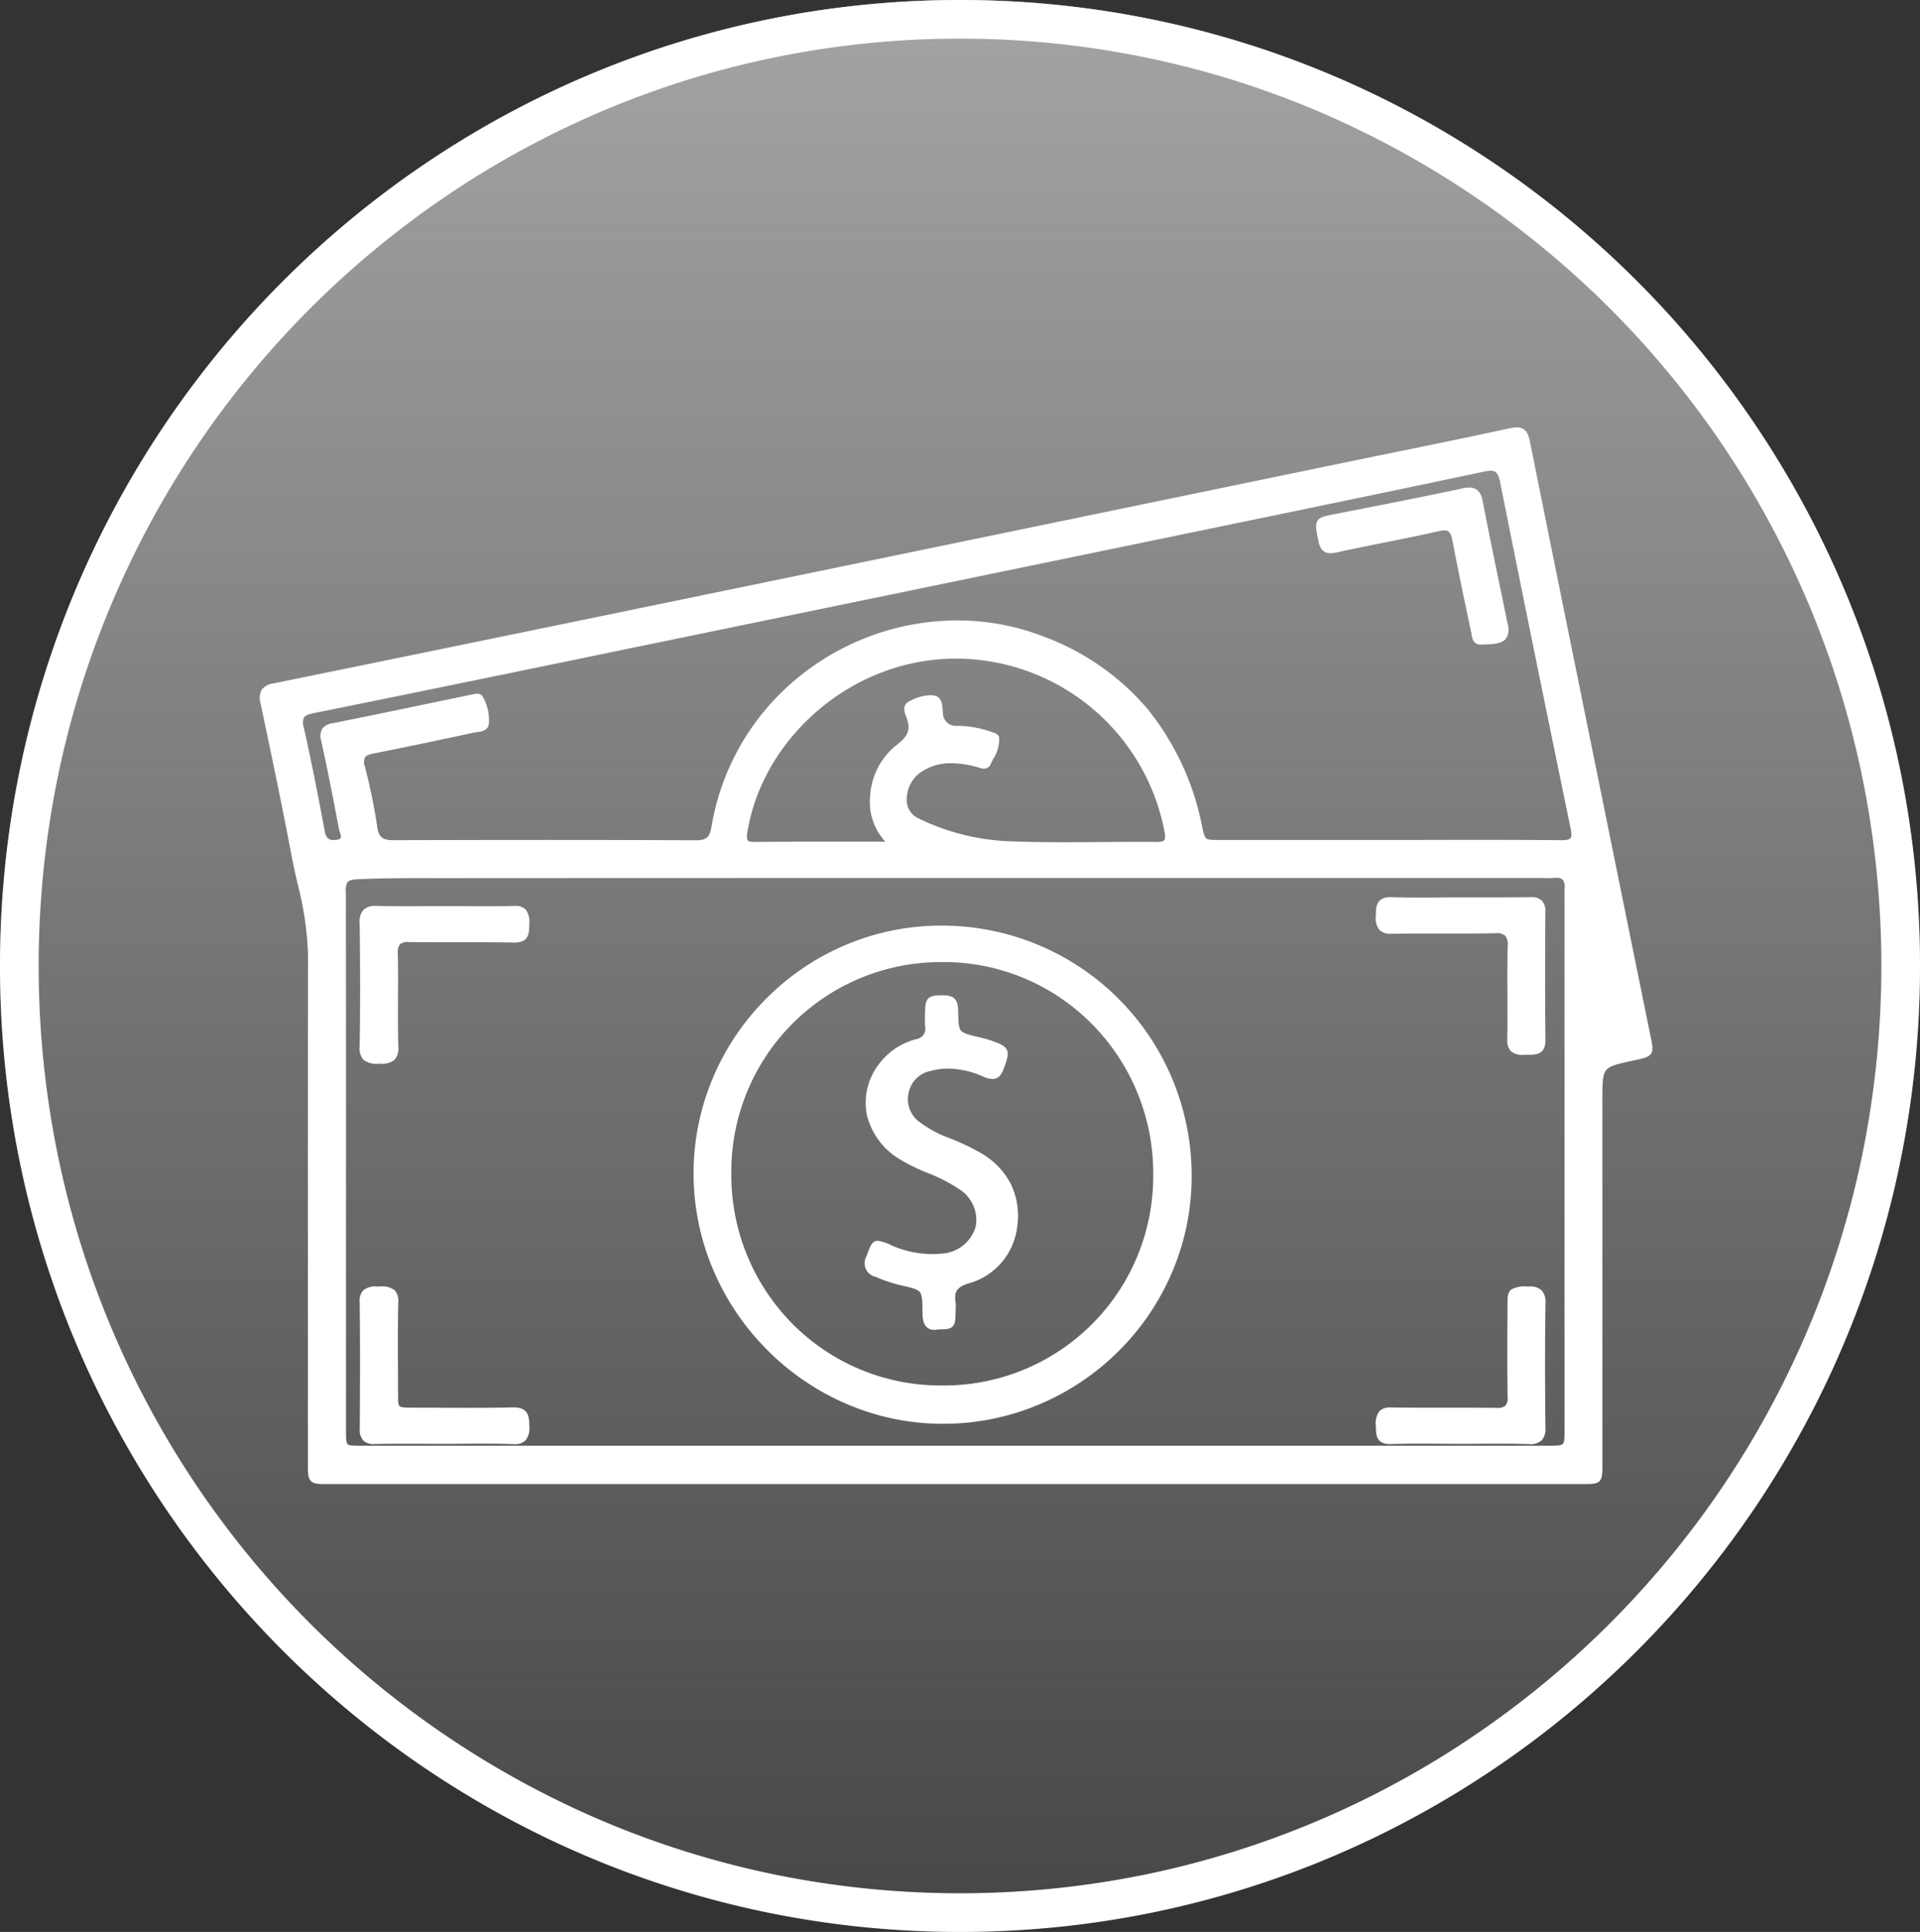 <svg xmlns="http://www.w3.org/2000/svg" xmlns:xlink="http://www.w3.org/1999/xlink" width="198.732" height="200" viewBox="0 0 198.732 200"><rect x="0" y="0" width="198.732" height="200" fill="#333333" stroke="none"/><defs><linearGradient id="a" x1="0.5" x2="0.5" y2="1" gradientUnits="objectBoundingBox"><stop offset="0" stop-color="#efefef" stop-opacity="0.6"/><stop offset="1" stop-color="#efefef" stop-opacity="0.102"/></linearGradient></defs><g transform="translate(46.693)"><ellipse cx="99.366" cy="100" rx="99.366" ry="100" transform="translate(-46.693)" fill="url(#a)"/><path d="M99.366,4A95.479,95.479,0,0,0,80.147,5.949,94.489,94.489,0,0,0,46.059,20.386,96,96,0,0,0,5.939,80.644a97.607,97.607,0,0,0,0,38.713,95.895,95.895,0,0,0,56.317,69.1,94.4,94.4,0,0,0,17.892,5.589,95.712,95.712,0,0,0,38.438,0,94.488,94.488,0,0,0,34.089-14.437,96,96,0,0,0,40.12-60.257,97.607,97.607,0,0,0,0-38.713,95.895,95.895,0,0,0-56.316-69.1,94.4,94.4,0,0,0-17.892-5.589A95.479,95.479,0,0,0,99.366,4m0-4c54.878,0,99.366,44.772,99.366,100S154.245,200,99.366,200,0,155.228,0,100,44.488,0,99.366,0Z" transform="translate(-46.693)" fill="#fff"/><g transform="translate(-19.551 44.494)"><path d="M221.485-282.247H156.612c-1.889,0-1.9,0-1.9-1.953q0-26.293.01-52.589c.007-3.59-1.081-6.975-1.733-10.439-.981-5.213-2.079-10.4-3.167-15.593-.228-1.086-.059-1.577,1.174-1.828q30-6.122,59.97-12.341,25.334-5.233,50.661-10.47c5.78-1.194,11.571-2.35,17.341-3.6,1.16-.254,1.519.118,1.73,1.166q3.325,16.552,6.7,33.09,2.88,14.2,5.77,28.393c.39,1.9.4,1.9-1.444,2.3-3.526.766-3.526.766-3.526,4.339q0,18.85,0,37.7c0,1.825,0,1.832-1.848,1.832Zm-.031-3.471H282.73c2.054,0,2.058,0,2.058-2.068V-342.97c0-.216-.017-.435,0-.648.086-.975-.283-1.48-1.316-1.382-.425.042-.853.007-1.281.007q-57.039,0-114.074.014c-2.818,0-5.639-.018-8.463.115-1.485.07-1.506.53-1.506,1.637q.031,27.787.014,55.573c0,1.933,0,1.936,1.889,1.936Zm44.77-62.7c6,0,11.993-.035,17.987.024,1.243.014,1.43-.39,1.2-1.508q-3.693-17.926-7.3-35.872c-.273-1.354-.794-1.515-2.01-1.257q-15.762,3.332-31.547,6.564-33.316,6.884-66.635,13.747-11.442,2.361-22.894,4.676c-1.057.213-1.509.519-1.233,1.745.8,3.576,1.505,7.173,2.179,10.777a1.154,1.154,0,0,0,1.519,1.086c1.057-.16.529-.943.442-1.414-.57-3.054-1.167-6.1-1.83-9.133-.2-.94.027-1.33.96-1.518,4.783-.961,9.555-1.971,14.334-2.956.328-.066.791-.219.967.094a4.621,4.621,0,0,1,.594,2.6c-.059.7-.842.623-1.354.732-3.429.738-6.865,1.466-10.3,2.145-1.008.2-1.488.481-1.167,1.7a55.794,55.794,0,0,1,1.271,6.205c.19,1.281.77,1.588,1.965,1.584q15.612-.057,31.22.007c1.24.007,1.685-.38,1.892-1.6a25.488,25.488,0,0,1,34.031-19.52c8.871,3.43,14.161,9.966,16.212,19.245.4,1.825.338,1.842,2.155,1.842Q257.553-348.421,266.224-348.423Zm-51.724.007a1.017,1.017,0,0,0-.135-.313c-2.393-2.458-1.765-7.361,1.167-9.565,1.229-.923,1.678-1.744,1.115-3.175-.152-.379-.421-1.013.117-1.3a4.052,4.052,0,0,1,2.445-.62c.791.125.653,1.048.739,1.63a1.561,1.561,0,0,0,1.7,1.511,10.42,10.42,0,0,1,3.277.554c.318.121.8.163.839.5a4.988,4.988,0,0,1-.843,2.525c-.276.613-.808.268-1.243.16-2-.491-3.978-.654-5.822.543-2,1.292-2.262,4.318-.411,5.216a23.83,23.83,0,0,0,9.382,2.441c5.124.216,10.266.032,15.4.08,1.126.01,1.357-.289,1.136-1.417a22.239,22.239,0,0,0-26.858-17.466c-8.653,2.061-15.484,9.262-16.8,17.622-.166,1.052.121,1.264,1.081,1.257,4.323-.038,8.647-.017,12.97-.021C214-348.253,214.272-348.162,214.5-348.416Z" transform="translate(-149.74 391.141)" fill="#fff"/><path d="M286.356-282H156.612c-1.014,0-1.523,0-1.835-.321s-.31-.842-.31-1.882q0-7.022,0-14.045c0-12.633-.005-25.7.012-38.544a33.686,33.686,0,0,0-1.1-7.441c-.218-.964-.442-1.962-.629-2.951-.9-4.779-1.914-9.618-2.9-14.3l-.27-1.289a1.918,1.918,0,0,1,.1-1.454,1.839,1.839,0,0,1,1.27-.67c17.765-3.626,35.819-7.354,53.279-10.959l6.691-1.382,28.225-5.833,22.436-4.637c1.648-.34,3.324-.683,4.945-1.015,4.066-.832,8.27-1.692,12.394-2.588a3.114,3.114,0,0,1,.662-.083c.946,0,1.216.694,1.367,1.444,1.987,9.888,4.029,19.936,6,29.653l.7,3.436c1.923,9.481,3.865,19.034,5.77,28.392l.007.032c.2,1,.308,1.5.073,1.871s-.729.478-1.711.691c-1.707.371-2.562.557-2.947,1.031s-.385,1.339-.385,3.064c0,12.355,0,25.13,0,37.7,0,.981,0,1.474-.306,1.778S287.345-282,286.356-282Zm-6.774-108.894a2.634,2.634,0,0,0-.555.071c-4.128.9-8.333,1.757-12.4,2.59-1.621.332-3.3.675-4.944,1.015l-22.436,4.637-28.225,5.833-6.691,1.381c-17.46,3.605-35.514,7.333-53.28,10.959a1.444,1.444,0,0,0-.952.454,1.466,1.466,0,0,0-.027,1.077l.27,1.289c.982,4.683,2,9.525,2.9,14.309.185.981.409,1.974.625,2.934a34.062,34.062,0,0,1,1.113,7.552c-.018,12.847-.015,25.91-.012,38.543q0,7.023,0,14.045c0,.848,0,1.36.169,1.534s.659.17,1.477.17H286.356c.8,0,1.279,0,1.439-.159s.158-.634.158-1.423c0-12.566,0-25.342,0-37.7,0-1.843,0-2.768.5-3.379s1.408-.809,3.226-1.2c.8-.173,1.274-.277,1.4-.472s.026-.689-.141-1.5l-.007-.032c-1.906-9.359-3.847-18.912-5.77-28.393l-.7-3.436c-1.975-9.717-4.017-19.765-6-29.654C280.28-390.735,280.033-390.891,279.581-390.891Zm3.148,105.423H160.051c-1.012,0-1.519,0-1.83-.319s-.308-.835-.308-1.868q0-5.566,0-11.132c0-14.566,0-29.627-.014-44.441,0-1.186.078-1.808,1.744-1.887,2.281-.107,4.561-.116,6.7-.116h1.774c24.025-.013,47.89-.015,68.066-.015h46.008c.137,0,.274,0,.407.007s.264.007.393.007c.176,0,.321-.006.456-.019.092-.009.181-.013.264-.013a1.314,1.314,0,0,1,1.015.375,1.622,1.622,0,0,1,.309,1.291,3.815,3.815,0,0,0,0,.4c0,.075,0,.149,0,.223v55.183c0,1.1,0,1.652-.331,1.985S283.825-285.468,282.73-285.468ZM166.343-344.73c-2.134,0-4.408.009-6.678.115-.631.03-.976.131-1.119.327a1.988,1.988,0,0,0-.148,1.06c.017,14.814.015,29.875.014,44.441q0,5.566,0,11.132c0,.841,0,1.348.166,1.518s.656.168,1.473.168H282.73c.9,0,1.437,0,1.622-.186s.186-.731.186-1.632V-342.97c0-.07,0-.14,0-.21a4.239,4.239,0,0,1,0-.458,1.2,1.2,0,0,0-.18-.911.836.836,0,0,0-.647-.213c-.068,0-.14,0-.216.011-.15.015-.311.022-.5.022-.136,0-.273,0-.406-.007s-.264-.007-.395-.007H236.183c-20.176,0-44.04,0-68.066.015Zm66.491-3.217c-2.358,0-4.269-.034-6.014-.108a23.971,23.971,0,0,1-9.481-2.466,2.526,2.526,0,0,1-1.383-2.208,3.892,3.892,0,0,1,1.767-3.442,5.924,5.924,0,0,1,3.329-.953,11.241,11.241,0,0,1,2.689.377c.093.023.187.055.277.085a1.508,1.508,0,0,0,.422.1c.083,0,.171-.016.257-.207s.185-.381.279-.564a3.287,3.287,0,0,0,.542-1.832c-.01-.1-.238-.161-.421-.214-.086-.025-.176-.051-.258-.082a10.239,10.239,0,0,0-3.2-.538,1.809,1.809,0,0,1-1.937-1.723c-.019-.129-.028-.263-.037-.4-.037-.587-.081-.951-.494-1.016a2.092,2.092,0,0,0-.328-.025,4.454,4.454,0,0,0-1.96.619c-.278.147-.223.439-.014.959l.011.026c.648,1.647-.01,2.577-1.2,3.468a6.74,6.74,0,0,0-2.516,4.851,5.565,5.565,0,0,0,1.378,4.34.738.738,0,0,1,.159.311c.009.03.018.059.026.078l.062.146-.106.118a.785.785,0,0,1-.623.263c-.059,0-.114,0-.167-.007s-.087-.006-.125-.006h-1.1q-2.7,0-5.4,0c-1.784,0-4.132,0-6.483.024h-.047a1.426,1.426,0,0,1-1.122-.335,1.443,1.443,0,0,1-.161-1.212,20.294,20.294,0,0,1,1.989-6.065,22.329,22.329,0,0,1,3.728-5.241,23.214,23.214,0,0,1,5.116-4.045,22.618,22.618,0,0,1,6.159-2.475,22.175,22.175,0,0,1,5.132-.605,22.449,22.449,0,0,1,14.158,5.091,22.539,22.539,0,0,1,5.021,5.774,22.466,22.466,0,0,1,2.851,7.4,1.647,1.647,0,0,1-.12,1.348,1.528,1.528,0,0,1-1.206.367h-.057c-.607-.006-1.24-.009-1.936-.009-1.242,0-2.506.009-3.728.018S234.078-347.947,232.834-347.947Zm-11.782-8.678a5.439,5.439,0,0,0-3.057.873,3.431,3.431,0,0,0-1.54,2.992,2.04,2.04,0,0,0,1.1,1.789,23.473,23.473,0,0,0,9.283,2.416c1.738.073,3.642.107,5.993.107,1.242,0,2.505-.009,3.727-.018s2.488-.018,3.732-.018c.7,0,1.333,0,1.941.009h.053c.456,0,.716-.059.82-.184s.115-.43.016-.935a22.023,22.023,0,0,0-21.539-17.862,21.675,21.675,0,0,0-5.016.592c-8.483,2.021-15.314,9.183-16.614,17.418-.067.428-.052.692.048.809s.323.16.742.16h.043c2.352-.021,4.7-.024,6.487-.024q2.7,0,5.4,0h1.1c.054,0,.107,0,.158.007s.091.006.134.006a.409.409,0,0,0,.143-.02.22.22,0,0,0-.023-.052,6.06,6.06,0,0,1-1.515-4.724,7.246,7.246,0,0,1,2.714-5.212c1.251-.939,1.512-1.667,1.033-2.884l-.01-.024c-.157-.39-.482-1.2.243-1.587a4.908,4.908,0,0,1,2.2-.677,2.593,2.593,0,0,1,.406.031c.83.131.881.942.915,1.478.008.131.016.255.032.362a1.319,1.319,0,0,0,1.468,1.3,10.66,10.66,0,0,1,3.354.57c.063.024.138.046.218.069.311.09.736.213.78.644a3.712,3.712,0,0,1-.6,2.113c-.1.186-.187.361-.268.54a.753.753,0,0,1-.713.5,1.844,1.844,0,0,1-.582-.128c-.084-.028-.164-.055-.237-.073A10.761,10.761,0,0,0,221.053-356.625Zm-26.429,8.48h-.032c-5.023-.025-10.134-.038-15.626-.038-4.926,0-10.026.01-15.592.03h-.021c-1.189,0-1.97-.3-2.192-1.8a55.649,55.649,0,0,0-1.265-6.178,1.676,1.676,0,0,1,.057-1.346,1.832,1.832,0,0,1,1.3-.659c3.626-.716,7.241-1.485,10.3-2.144.113-.024.235-.039.353-.054.538-.068.777-.132.8-.454a4.388,4.388,0,0,0-.563-2.462c-.012-.021-.035-.061-.168-.061a1.986,1.986,0,0,0-.4.063l-.133.029c-1.615.333-3.258.675-4.847,1.005-3.108.646-6.321,1.315-9.487,1.951a1.108,1.108,0,0,0-.738.357,1.18,1.18,0,0,0-.027.864c.587,2.687,1.169,5.591,1.832,9.14a2.373,2.373,0,0,0,.079.276,1.211,1.211,0,0,1,.028,1.021,1,1,0,0,1-.757.409,2.723,2.723,0,0,1-.406.033c-.774,0-1.231-.432-1.4-1.321-.6-3.185-1.319-6.956-2.177-10.768a1.756,1.756,0,0,1,.1-1.372,1.907,1.907,0,0,1,1.328-.672c7.548-1.514,15.136-3.076,22.893-4.676l3.481-.718c20.7-4.267,42.1-8.68,63.154-13.029l2.3-.475c9.589-1.981,19.5-4.029,29.245-6.088a4.114,4.114,0,0,1,.841-.108c.818,0,1.242.452,1.466,1.56,2.488,12.5,5.07,25.068,7.3,35.871a1.711,1.711,0,0,1-.12,1.412c-.231.283-.639.4-1.329.4-2.386-.024-5.012-.035-8.263-.035-1.619,0-3.266,0-4.859.005s-3.241.005-4.862.005c-5.684,0-11.561,0-17.342,0-.9,0-1.4,0-1.735-.267s-.431-.707-.623-1.587l-.04-.184c-2.062-9.328-7.465-15.743-16.058-19.066a24.22,24.22,0,0,0-8.761-1.628,25.155,25.155,0,0,0-24.933,20.956C196.5-348.618,195.953-348.145,194.623-348.145Zm-15.658-.538c5.492,0,10.6.012,15.628.038h.03c1.082,0,1.43-.3,1.615-1.39a25.368,25.368,0,0,1,3.229-8.819,25.371,25.371,0,0,1,5.856-6.739,26.084,26.084,0,0,1,16.341-5.815,24.717,24.717,0,0,1,8.941,1.661,25.935,25.935,0,0,1,10.765,7.5,27.685,27.685,0,0,1,5.6,11.922l.041.185c.161.74.25,1.147.445,1.3s.6.159,1.425.159c5.781,0,11.658,0,17.341,0,1.621,0,3.268,0,4.861-.005s3.24-.005,4.86-.005c3.253,0,5.88.011,8.269.035h.059c.474,0,.761-.07.878-.213s.127-.456.017-1c-2.226-10.8-4.809-23.377-7.3-35.873-.2-.974-.494-1.159-.976-1.159a3.653,3.653,0,0,0-.737.1c-9.742,2.06-19.658,4.108-29.248,6.089l-2.3.475c-21.05,4.349-42.455,8.762-63.154,13.029l-3.481.718c-7.758,1.6-15.346,3.163-22.9,4.677-.582.117-.874.249-1.007.454a1.331,1.331,0,0,0-.031.99c.859,3.82,1.585,7.6,2.181,10.786.141.757.464.912.905.912a2.264,2.264,0,0,0,.331-.027.58.58,0,0,0,.406-.177c.078-.127,0-.38-.077-.6a2.7,2.7,0,0,1-.1-.34c-.661-3.543-1.242-6.443-1.829-9.125a1.581,1.581,0,0,1,.1-1.244,1.516,1.516,0,0,1,1.058-.573c3.164-.636,6.377-1.3,9.484-1.95,1.589-.331,3.232-.672,4.849-1.006l.124-.027a2.377,2.377,0,0,1,.507-.075.641.641,0,0,1,.605.318,4.893,4.893,0,0,1,.625,2.748c-.064.758-.771.848-1.239.908-.113.014-.219.028-.312.047-3.059.659-6.677,1.429-10.307,2.145-.571.112-.854.238-.977.434a1.271,1.271,0,0,0,0,.953,56.151,56.151,0,0,1,1.276,6.233c.158,1.063.538,1.371,1.7,1.371h.019C168.938-348.673,174.038-348.683,178.965-348.683Z" transform="translate(-149.74 391.141)" fill="#fff"/><path d="M191.973-377.313c2.4,0,4.794.028,7.191-.01.946-.017,1.292.363,1.285,1.288-.021,4.411-.038,8.822.011,13.229.014,1.423-.884,1.278-1.8,1.306-.96.027-1.668-.062-1.647-1.33.048-3.212-.031-6.425.035-9.633.028-1.2-.3-1.655-1.575-1.627-3.551.08-7.108-.017-10.659.048-1.223.024-1.43-.552-1.409-1.561.017-.967-.007-1.779,1.378-1.73C187.176-377.254,189.576-377.313,191.973-377.313Z" transform="translate(-67.891 425.97)" fill="#fff"/><path d="M184.667-377.586l.124,0c.851.028,1.769.041,2.888.041.715,0,1.442-.005,2.146-.01s1.432-.01,2.149-.01,1.433,0,2.132,0,1.421,0,2.131,0c1.133,0,2.063-.006,2.925-.02h.064a1.478,1.478,0,0,1,1.113.361,1.57,1.57,0,0,1,.362,1.18c-.022,4.7-.036,8.945.011,13.224.015,1.533-.979,1.544-1.778,1.554-.087,0-.176,0-.264,0s-.173,0-.246,0a1.758,1.758,0,0,1-1.293-.384,1.605,1.605,0,0,1-.367-1.2c.022-1.5.017-3.026.012-4.5-.006-1.682-.012-3.422.023-5.133a1.541,1.541,0,0,0-.247-1.114,1.335,1.335,0,0,0-.971-.258h-.1c-1.029.023-2.116.033-3.523.033-.678,0-1.367,0-2.033,0s-1.355,0-2.031,0c-1.2,0-2.176.008-3.073.024h-.078a1.616,1.616,0,0,1-1.208-.39,1.918,1.918,0,0,1-.378-1.427v-.075C183.17-376.575,183.187-377.586,184.667-377.586Zm3.012.544c-1.125,0-2.048-.013-2.905-.042l-.107,0c-.948,0-1,.432-1.012,1.411v.076a1.466,1.466,0,0,0,.235,1.068,1.233,1.233,0,0,0,.919.239c.9-.017,1.88-.024,3.082-.024.678,0,1.367,0,2.033,0s1.355,0,2.031,0c1.4,0,2.486-.01,3.512-.033h.113a1.766,1.766,0,0,1,1.329.409,1.922,1.922,0,0,1,.389,1.475c-.035,1.7-.029,3.441-.023,5.12.005,1.478.011,3.006-.012,4.511a1.158,1.158,0,0,0,.223.845,1.278,1.278,0,0,0,.936.235c.068,0,.144,0,.231,0s.183,0,.273,0c.834-.01,1.294-.015,1.284-1.048-.047-4.283-.033-8.527-.011-13.233a1.149,1.149,0,0,0-.217-.825,1.1,1.1,0,0,0-.814-.212c-.865.014-1.8.02-2.933.02-.711,0-1.433,0-2.132,0s-1.421,0-2.13,0-1.442.005-2.145.01S188.4-377.042,187.679-377.042Z" transform="translate(-67.891 425.97)" fill="#fff"/><path d="M191.909-350.135c-2.394,0-4.791-.059-7.185.024-1.319.045-1.316-.722-1.319-1.641s.017-1.672,1.316-1.651c3.634.059,7.271-.01,10.9.038,1.054.014,1.43-.328,1.413-1.4-.052-3.205-.028-6.414-.01-9.62.007-1.42.18-1.5,1.831-1.547,1.109-.035,1.62.28,1.6,1.513-.062,4.276-.052,8.552-.007,12.828.014,1.123-.373,1.5-1.492,1.472C196.614-350.18,194.262-350.135,191.909-350.135Z" transform="translate(-67.886 454.862)" fill="#fff"/><path d="M184.618-349.859c-1.455,0-1.459-1-1.462-1.878v-.014a2.1,2.1,0,0,1,.372-1.532,1.537,1.537,0,0,1,1.142-.37h.056c1.08.017,2.231.025,3.733.025l1.949,0,1.95,0c1.286,0,2.326.006,3.273.018h.056a1.224,1.224,0,0,0,.883-.23,1.261,1.261,0,0,0,.221-.912c-.048-2.938-.031-5.927-.015-8.817l0-.808c0-.684.033-1.191.391-1.482a2.9,2.9,0,0,1,1.683-.314l.161,0a1.7,1.7,0,0,1,1.3.4,1.811,1.811,0,0,1,.4,1.364c-.056,3.851-.058,7.926-.007,12.822a1.766,1.766,0,0,1-.386,1.339,1.746,1.746,0,0,1-1.363.385c-.871-.024-1.817-.036-2.976-.036-.677,0-1.367,0-2.033.007s-1.358.007-2.037.007c-.7,0-1.415-.005-2.1-.01s-1.4-.01-2.1-.01c-1.154,0-2.1.014-2.97.044Zm.052-3.294a1.087,1.087,0,0,0-.788.223c-.217.218-.231.626-.227,1.177v.015c0,.957.044,1.38.962,1.38l.1,0c.878-.03,1.827-.045,2.987-.045.7,0,1.416.005,2.106.01s1.4.01,2.1.01c.678,0,1.367,0,2.034-.007s1.357-.007,2.036-.007c1.164,0,2.114.011,2.99.036l.115,0a1.207,1.207,0,0,0,.879-.238,1.363,1.363,0,0,0,.241-.982c-.051-4.9-.049-8.979.007-12.835a1.4,1.4,0,0,0-.257-1.006,1.291,1.291,0,0,0-.941-.256l-.147,0a2.9,2.9,0,0,0-1.382.2c-.17.138-.2.492-.207,1.1l0,.809c-.016,2.887-.033,5.873.015,8.806a1.667,1.667,0,0,1-.364,1.27,1.686,1.686,0,0,1-1.3.379c-.944-.013-1.982-.018-3.267-.018l-1.948,0-1.95,0c-1.5,0-2.658-.008-3.741-.025Z" transform="translate(-67.886 454.862)" fill="#fff"/><path d="M198.609-373.6c-.87.152-.846-.553-.95-1.054-.663-3.136-1.33-6.272-1.92-9.419-.2-1.088-.508-1.53-1.762-1.237-3.5.808-7.036,1.42-10.542,2.2-1.009.225-1.392-.041-1.589-1.005-.432-2.114-.452-2.1,1.623-2.5,4.359-.856,8.722-1.7,13.07-2.632,1.129-.242,1.606-.01,1.831,1.164.808,4.238,1.717,8.459,2.573,12.69C201.231-373.989,200.716-373.6,198.609-373.6Z" transform="translate(-72.282 395.564)" fill="#fff"/><path d="M198.386-373.332c-.761,0-.871-.672-.936-1.073-.012-.071-.023-.138-.036-.2l-.086-.406c-.624-2.952-1.27-6-1.835-9.018-.163-.87-.357-1.121-.865-1.121a2.652,2.652,0,0,0-.594.082c-1.888.437-3.82.822-5.687,1.194-1.595.318-3.244.647-4.857,1.006a2.93,2.93,0,0,1-.631.081c-.877,0-1.128-.647-1.257-1.28l-.014-.07c-.222-1.084-.333-1.628-.073-2.018s.8-.494,1.87-.7l1.49-.292c3.81-.747,7.75-1.52,11.613-2.346a3.546,3.546,0,0,1,.731-.091c.987,0,1.26.734,1.4,1.453.532,2.788,1.116,5.615,1.682,8.35.294,1.421.6,2.891.891,4.338a1.715,1.715,0,0,1-.18,1.5c-.35.428-1.017.6-2.379.6A1.534,1.534,0,0,1,198.386-373.332Zm-3.758-12.319c.988,0,1.212.755,1.357,1.529.564,3.008,1.209,6.057,1.833,9.006l.086.407c.015.074.028.149.04.223.083.507.151.654.443.654a1.06,1.06,0,0,0,.18-.017l.021,0h.022c1.174,0,1.776-.124,2.013-.414.165-.2.188-.535.077-1.082-.293-1.446-.6-2.915-.89-4.336-.566-2.736-1.151-5.566-1.683-8.357-.168-.88-.448-1.047-.906-1.047a3.067,3.067,0,0,0-.626.08c-3.868.826-7.809,1.6-11.621,2.347l-1.49.292c-.878.172-1.407.276-1.551.492s-.035.753.147,1.641l.014.07c.152.744.378.88.767.88a2.45,2.45,0,0,0,.523-.069c1.619-.36,3.271-.69,4.868-1.009,1.864-.372,3.791-.756,5.672-1.191A3.131,3.131,0,0,1,194.628-385.65Z" transform="translate(-72.282 395.564)" fill="#fff"/><path d="M214.2-351.017a25.5,25.5,0,0,1-25.518,25.346A25.813,25.813,0,0,1,163.15-351.39a25.486,25.486,0,0,1,25.615-25.353A25.6,25.6,0,0,1,214.2-351.017Zm-3.478-.186a22.035,22.035,0,0,0-21.978-22.265,22.053,22.053,0,0,0-22.189,22.051,21.954,21.954,0,0,0,21.926,22.282A21.885,21.885,0,0,0,210.723-351.2Z" transform="translate(-118.252 428.322)" fill="#fff"/><path d="M188.721-325.422h-.038a25.16,25.16,0,0,1-9.989-2.074,26.066,26.066,0,0,1-8.206-5.606,26.186,26.186,0,0,1-5.555-8.258,25.437,25.437,0,0,1-2.032-10.032,25.33,25.33,0,0,1,2.033-9.917,25.756,25.756,0,0,1,5.5-8.143,25.68,25.68,0,0,1,8.145-5.515,25.3,25.3,0,0,1,9.967-2.029h.222a25.862,25.862,0,0,1,10.027,2.093,25.721,25.721,0,0,1,8.167,5.561,25.711,25.711,0,0,1,5.491,8.229,25.943,25.943,0,0,1,2,10.094,25.274,25.274,0,0,1-2.042,9.947,25.656,25.656,0,0,1-5.529,8.137,25.759,25.759,0,0,1-8.176,5.494A25.519,25.519,0,0,1,188.721-325.422Zm-.175-51.073a25.193,25.193,0,0,0-25.145,25.1,25.266,25.266,0,0,0,7.441,17.936,25.057,25.057,0,0,0,17.841,7.532h.038a25.223,25.223,0,0,0,25.23-25.1,25.484,25.484,0,0,0-25.188-25.475Zm.032,47.608h-.1a22.076,22.076,0,0,1-15.712-6.541,22.375,22.375,0,0,1-6.463-15.992,22.294,22.294,0,0,1,6.568-15.8,22.256,22.256,0,0,1,15.818-6.5h.053a22.144,22.144,0,0,1,8.7,1.775,22.045,22.045,0,0,1,7.069,4.816,22.253,22.253,0,0,1,4.743,7.15,22.657,22.657,0,0,1,1.72,8.775,22.263,22.263,0,0,1-6.506,15.861A22.324,22.324,0,0,1,188.578-328.886Zm.115-44.333a21.684,21.684,0,0,0-21.887,21.8,21.878,21.878,0,0,0,6.318,15.638,21.58,21.58,0,0,0,15.359,6.393h.092a21.658,21.658,0,0,0,21.9-21.819,21.928,21.928,0,0,0-6.319-15.573,21.552,21.552,0,0,0-15.41-6.442Z" transform="translate(-118.252 428.322)" fill="#fff"/><path d="M175.6-340.562c-1.074.2-1.337-.439-1.344-1.489-.014-2.532-.042-2.545-2.473-3.088a16.018,16.018,0,0,1-2.549-.86,1.2,1.2,0,0,1-.8-1.789c.636-1.713.58-1.731,2.249-1.012a10.663,10.663,0,0,0,5.26.888,4.144,4.144,0,0,0,3.8-2.949,4,4,0,0,0-1.827-4.2c-1.862-1.336-4.138-1.837-6.072-3.05-3.554-2.228-4.515-6.065-2.259-9.371a6.781,6.781,0,0,1,3.837-2.646,1.317,1.317,0,0,0,1.1-1.578c-.031-.428-.007-.857,0-1.285.021-1.572.159-1.658,1.685-1.662.978-.007,1.226.435,1.244,1.326.042,2.473.069,2.47,2.449,3.026a10.448,10.448,0,0,1,1.112.307c1.813.635,1.827.788,1.185,2.566-.38,1.057-.867,1.109-1.817.7a8.33,8.33,0,0,0-5.637-.577,3.1,3.1,0,0,0-2.4,2.414,3.156,3.156,0,0,0,1.223,3.305,11.945,11.945,0,0,0,2.915,1.606,23.825,23.825,0,0,1,3.482,1.637,7.037,7.037,0,0,1,3.62,7.247,6.693,6.693,0,0,1-4.963,5.8c-1.178.39-1.6.939-1.437,2.1a8.008,8.008,0,0,1,.007,1.154C177.152-340.656,177.062-340.566,175.6-340.562Z" transform="translate(-105.661 433.452)" fill="#fff"/><path d="M175.233-340.275c-1.218,0-1.226-1.289-1.229-1.775-.007-1.22-.021-1.82-.275-2.135s-.879-.46-2-.711a16.035,16.035,0,0,1-2.59-.873,1.439,1.439,0,0,1-.944-2.107l.057-.154c.362-.978.543-1.469,1.119-1.469a4.136,4.136,0,0,1,1.39.461l.016.007a10.552,10.552,0,0,0,4.227.91c.3,0,.609-.014.912-.042a3.915,3.915,0,0,0,3.584-2.764,3.748,3.748,0,0,0-1.731-3.933,16.424,16.424,0,0,0-3.221-1.655,19.876,19.876,0,0,1-2.839-1.387,7.356,7.356,0,0,1-3.463-4.631,6.531,6.531,0,0,1,1.13-5.093,7.014,7.014,0,0,1,3.973-2.745,1.078,1.078,0,0,0,.919-1.32c-.024-.325-.017-.648-.01-.961,0-.115,0-.23.006-.345.01-.769.04-1.3.355-1.6s.8-.31,1.58-.312h.023c1.266,0,1.456.755,1.471,1.572.02,1.185.04,1.769.288,2.075s.816.443,1.939.706l.029.007a10.516,10.516,0,0,1,1.139.315c.888.311,1.442.531,1.649.967s.035.958-.312,1.92c-.185.513-.486,1.1-1.182,1.1a2.528,2.528,0,0,1-.967-.254,9.228,9.228,0,0,0-3.618-.823,6.8,6.8,0,0,0-1.853.256,2.843,2.843,0,0,0-2.227,2.224,2.9,2.9,0,0,0,1.131,3.058,11.608,11.608,0,0,0,2.855,1.572l.047.019a23.841,23.841,0,0,1,3.471,1.636,7.878,7.878,0,0,1,3.059,3.168,7.618,7.618,0,0,1,.679,4.32,6.931,6.931,0,0,1-5.133,6.012c-1.092.362-1.412.822-1.269,1.824a4.939,4.939,0,0,1,.019.863c0,.108-.008.221-.009.329-.013.711-.035,1.159-.328,1.434-.272.255-.68.286-1.477.288A2.193,2.193,0,0,1,175.233-340.275ZM169.368-349c-.206,0-.307.217-.65,1.143l-.057.154c-.289.78-.121,1.151.665,1.471a15.6,15.6,0,0,0,2.51.848c1.274.284,1.913.427,2.283.885s.378,1.168.385,2.445c.007,1.064.284,1.278.729,1.278a1.726,1.726,0,0,0,.318-.033l.023,0h.023a2.22,2.22,0,0,0,1.159-.153c.131-.123.159-.445.17-1.076,0-.113.005-.229.01-.341a4.5,4.5,0,0,0-.014-.774c-.178-1.245.287-1.931,1.606-2.368a6.461,6.461,0,0,0,4.794-5.593,6.788,6.788,0,0,0-3.5-7.005,23.463,23.463,0,0,0-3.4-1.6l-.046-.019a12.084,12.084,0,0,1-2.975-1.641,3.4,3.4,0,0,1-1.314-3.552,3.35,3.35,0,0,1,2.581-2.605,7.3,7.3,0,0,1,1.99-.275,9.714,9.714,0,0,1,3.813.862,2.126,2.126,0,0,0,.772.214c.21,0,.456-.06.712-.773.284-.786.452-1.281.331-1.536-.113-.237-.529-.418-1.363-.71a10.088,10.088,0,0,0-1.086-.3l-.029-.007c-1.234-.288-1.854-.433-2.214-.878s-.379-1.138-.4-2.38c-.016-.838-.234-1.081-.972-1.081h-.02c-.64,0-1.07.014-1.236.173s-.192.537-.2,1.242c0,.116,0,.233-.006.35-.007.315-.013.613.009.914a1.553,1.553,0,0,1-1.277,1.836,6.529,6.529,0,0,0-3.7,2.546,6.044,6.044,0,0,0-1.054,4.709,6.864,6.864,0,0,0,3.239,4.309,19.5,19.5,0,0,0,2.768,1.35,16.8,16.8,0,0,1,3.317,1.709,4.234,4.234,0,0,1,1.923,4.467,4.408,4.408,0,0,1-4.022,3.135c-.317.029-.64.044-.957.044a11.2,11.2,0,0,1-4.425-.951l-.016-.007A4.35,4.35,0,0,0,169.368-349Z" transform="translate(-105.661 433.452)" fill="#fff"/><path d="M161.273-377.315c2.4,0,4.8.052,7.195-.017,1.3-.038,1.326.718,1.323,1.647s-.014,1.665-1.326,1.641c-3.6-.069-7.2.014-10.794-.045-1.109-.017-1.506.3-1.482,1.447.066,3.208-.035,6.424.048,9.637.035,1.368-.632,1.53-1.734,1.513-1.06-.01-1.8-.069-1.772-1.482.072-4.283.059-8.566,0-12.849-.017-1.223.47-1.541,1.6-1.509C156.645-377.27,158.959-377.315,161.273-377.315Z" transform="translate(-142.399 426.873)" fill="#fff"/><path d="M154.191-377.584l.15,0c.832.022,1.731.033,2.827.033.683,0,1.378,0,2.051-.008s1.369-.008,2.055-.008c.72,0,1.453,0,2.161.009s1.44.009,2.159.009c1.109,0,2.02-.011,2.867-.036h.1a1.487,1.487,0,0,1,1.1.362,2.114,2.114,0,0,1,.377,1.538c-.007.887-.014,1.89-1.514,1.89h-.067c-1.055-.02-2.176-.029-3.635-.029q-.979,0-1.958,0t-1.958,0c-1.273,0-2.3-.007-3.243-.022h-.08a1.276,1.276,0,0,0-.926.234,1.332,1.332,0,0,0-.221.959c.031,1.527.025,3.08.019,4.582-.007,1.657-.014,3.371.03,5.053a1.774,1.774,0,0,1-.387,1.352,1.963,1.963,0,0,1-1.456.419H154.5a2.253,2.253,0,0,1-1.634-.423,1.745,1.745,0,0,1-.384-1.313c.065-3.869.067-7.949,0-12.842a1.81,1.81,0,0,1,.4-1.361A1.724,1.724,0,0,1,154.191-377.584Zm2.977.535c-1.1,0-2-.01-2.841-.033l-.136,0a1.3,1.3,0,0,0-.953.254,1.379,1.379,0,0,0-.253,1c.063,4.9.062,8.983,0,12.857a1.327,1.327,0,0,0,.243.956c.236.243.68.266,1.282.271.684.011,1.037-.062,1.236-.267a1.356,1.356,0,0,0,.246-.99c-.044-1.69-.037-3.407-.03-5.068.006-1.5.012-3.049-.019-4.57a1.73,1.73,0,0,1,.364-1.319,1.775,1.775,0,0,1,1.372-.384c.937.015,1.964.022,3.235.022q.978,0,1.957,0t1.959,0c1.462,0,2.586.009,3.644.029h.058c.965,0,1.006-.4,1.014-1.393,0-.554-.013-.964-.231-1.182a1.111,1.111,0,0,0-.835-.214c-.852.025-1.768.036-2.882.036-.721,0-1.454,0-2.163-.009s-1.439-.009-2.158-.009c-.684,0-1.379,0-2.052.008S157.853-377.05,157.168-377.05Z" transform="translate(-142.399 426.873)" fill="#fff"/><path d="M161.274-350.142c-2.4,0-4.794-.034-7.191.018-1.016.021-1.347-.373-1.34-1.354.028-4.366.048-8.732-.01-13.1-.017-1.388.8-1.35,1.758-1.35s1.768-.017,1.741,1.364c-.073,3.126-.024,6.248-.021,9.375,0,1.8,0,1.8,1.855,1.8,3.423,0,6.849.052,10.272-.028,1.313-.028,1.457.618,1.457,1.658s-.145,1.7-1.461,1.644C165.985-350.207,163.626-350.142,161.274-350.142Z" transform="translate(-142.397 454.868)" fill="#fff"/><path d="M168.475-349.861l-.151,0c-.858-.034-1.788-.05-2.926-.05-.687,0-1.385.006-2.061.011s-1.376.011-2.063.011-1.378,0-2.05-.006-1.365-.006-2.048-.006c-1.2,0-2.186.009-3.088.029h-.079a1.527,1.527,0,0,1-1.147-.366,1.66,1.66,0,0,1-.369-1.241c.028-4.419.048-8.745-.01-13.093a1.634,1.634,0,0,1,.372-1.219,2.009,2.009,0,0,1,1.488-.384h.169a2.116,2.116,0,0,1,1.6.388,1.639,1.639,0,0,1,.367,1.231c-.053,2.275-.041,4.588-.03,6.824,0,.834.008,1.7.009,2.545,0,.774,0,1.24.157,1.392s.645.156,1.448.157c.968,0,1.954,0,2.906.008s1.938.008,2.906.008c1.74,0,3.155-.014,4.453-.044h.086c1.5,0,1.628.9,1.628,1.909a2.023,2.023,0,0,1-.4,1.518A1.577,1.577,0,0,1,168.475-349.861Zm-3.076-.553c1.145,0,2.081.016,2.945.05a1.25,1.25,0,0,0,.946-.229,1.689,1.689,0,0,0,.255-1.164c0-1.058-.163-1.41-1.128-1.41h-.075c-1.3.03-2.721.044-4.464.044-.97,0-1.955,0-2.908-.008s-1.937-.008-2.9-.008c-.993,0-1.491,0-1.8-.3s-.309-.785-.309-1.751c0-.848-.005-1.71-.009-2.543-.011-2.24-.023-4.556.03-6.837a1.193,1.193,0,0,0-.224-.87c-.238-.242-.712-.241-1.244-.238h-.171c-.527,0-.916.017-1.132.236a1.187,1.187,0,0,0-.228.861c.059,4.352.038,8.681.01,13.1a1.23,1.23,0,0,0,.224.885,1.16,1.16,0,0,0,.861.217c.905-.02,1.89-.029,3.1-.029.683,0,1.378,0,2.05.006s1.365.006,2.048.006,1.384-.006,2.059-.011S164.71-350.414,165.4-350.414Z" transform="translate(-142.397 454.868)" fill="#fff"/></g></g></svg>